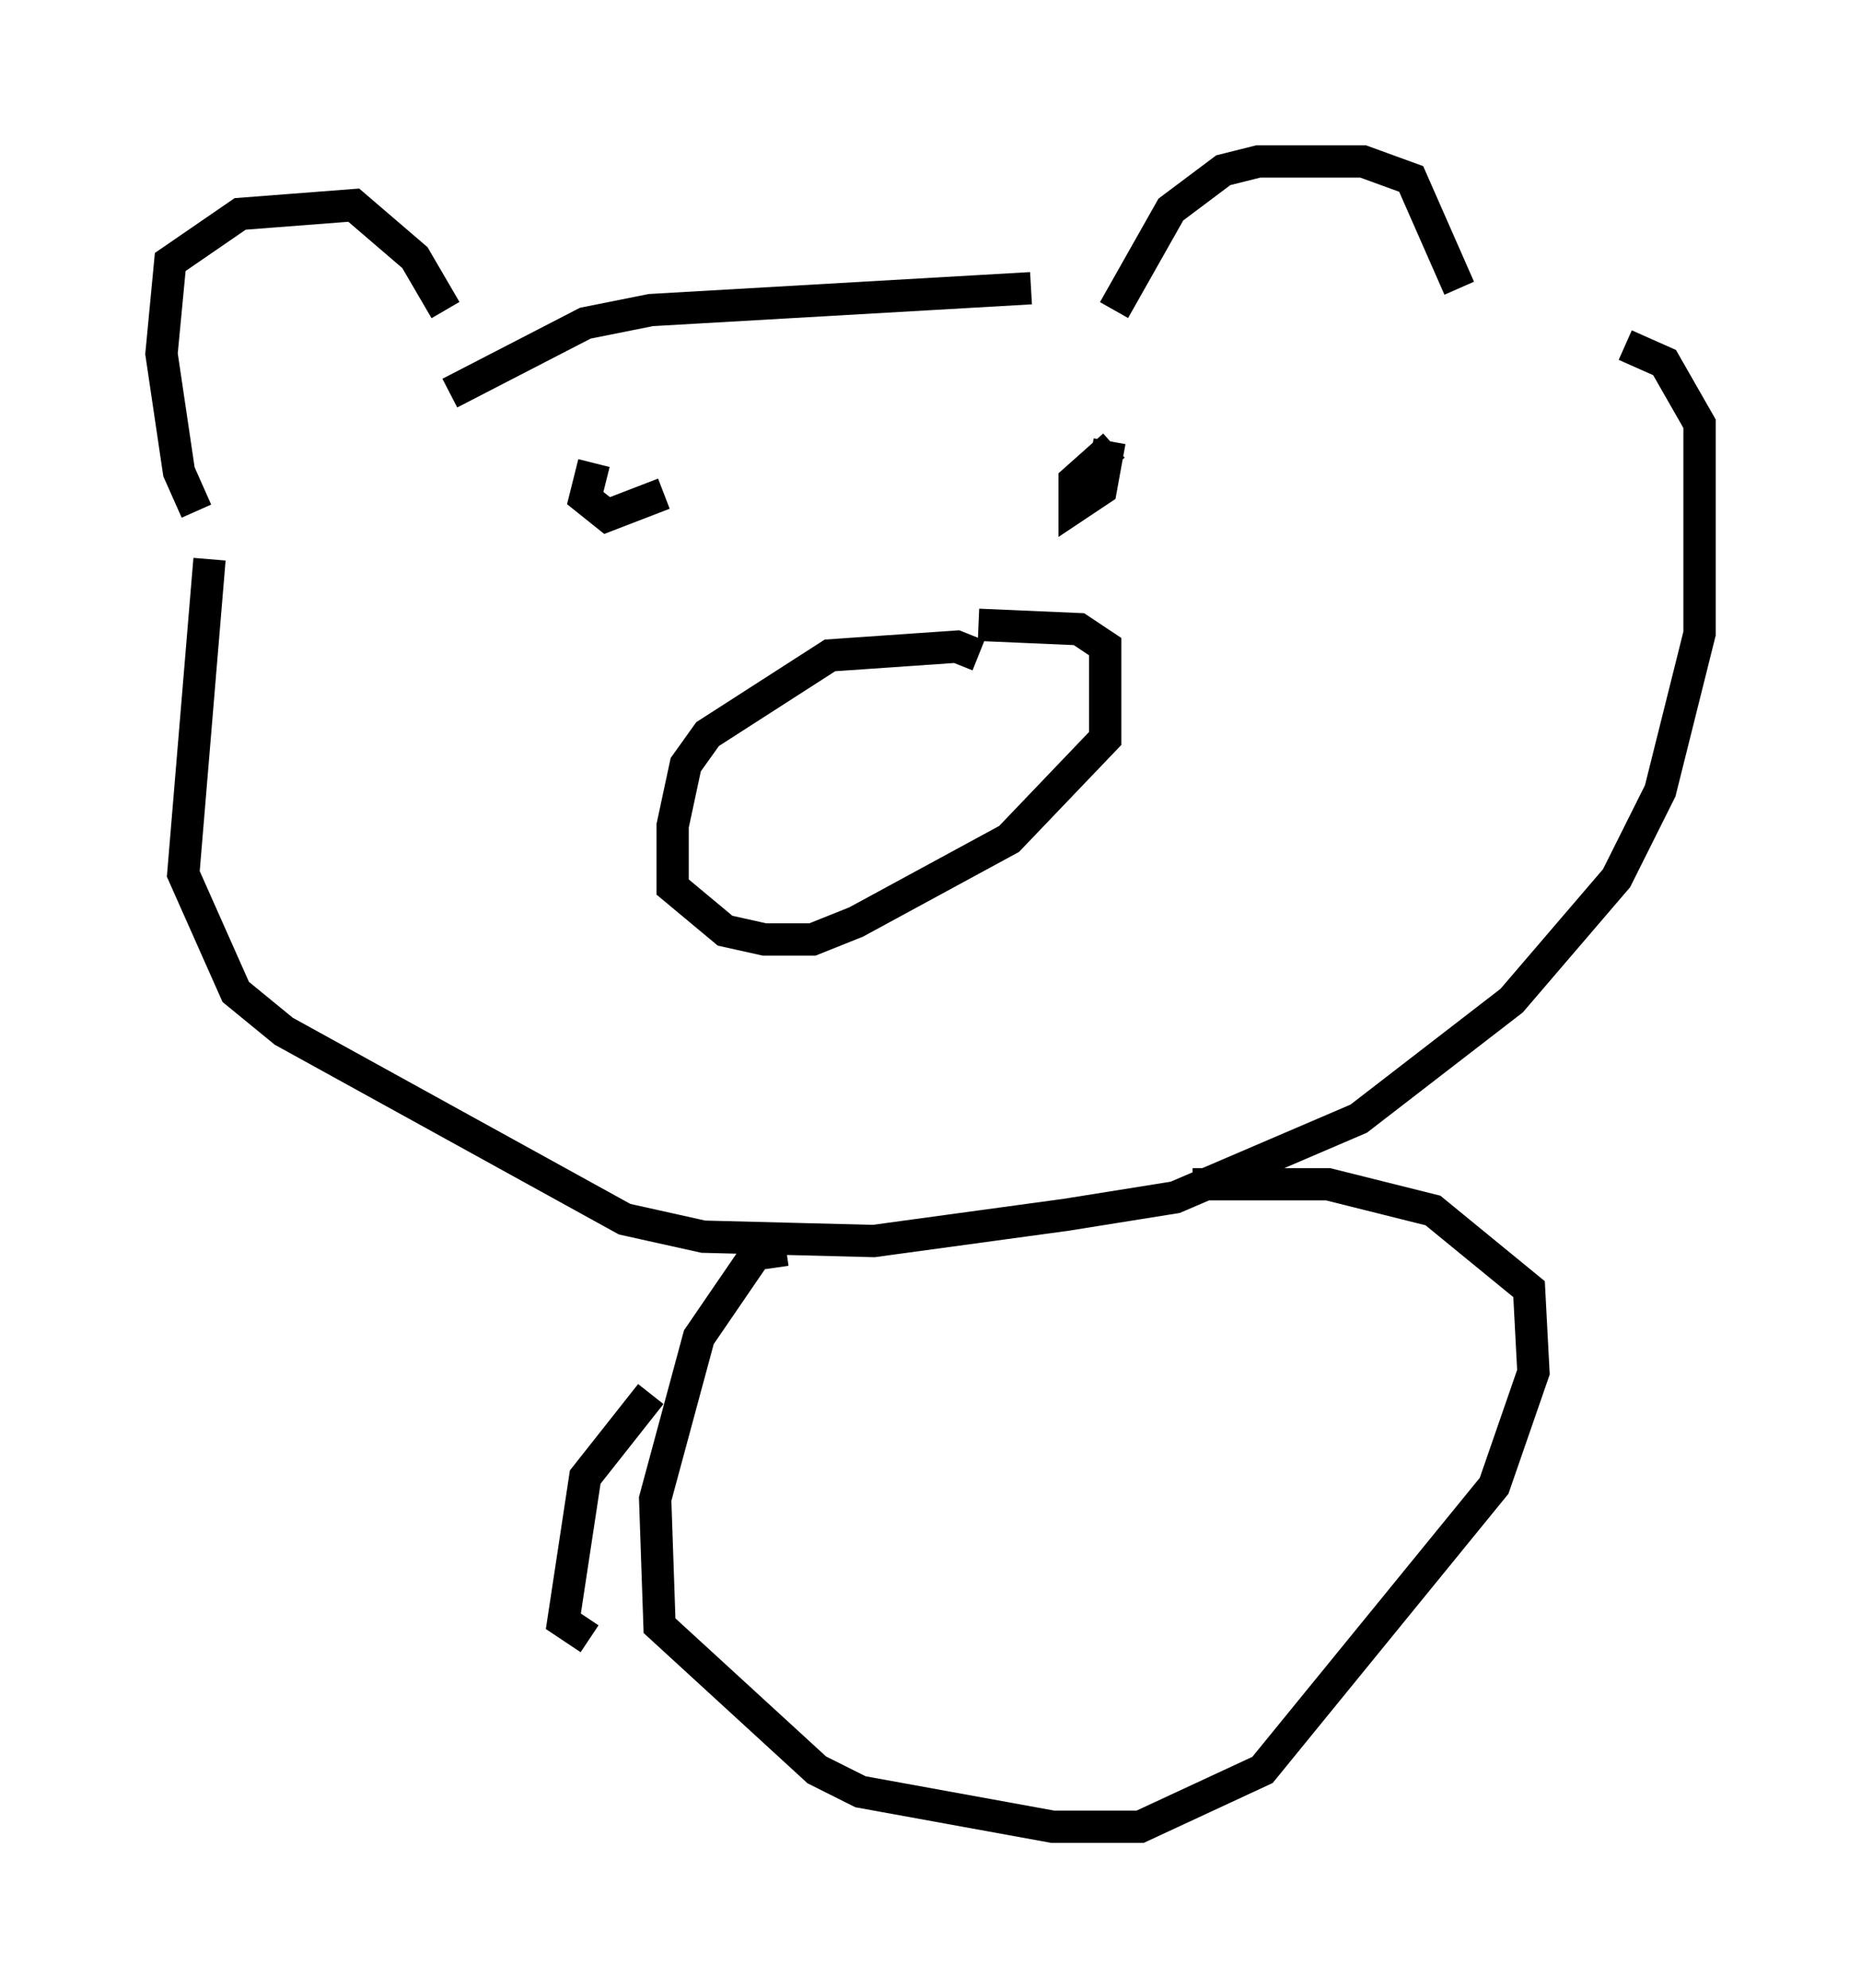 <?xml version="1.0" encoding="utf-8" ?>
<svg baseProfile="full" height="61.556" version="1.1" width="57.631" xmlns="http://www.w3.org/2000/svg" xmlns:ev="http://www.w3.org/2001/xml-events" xmlns:xlink="http://www.w3.org/1999/xlink"><defs /><rect fill="white" height="61.556" width="57.631" x="0" y="0" /><path d="M7.436, 16.908 m-1.353, -1.083 l-0.541, -1.218 -0.541, -3.654 l0.271, -2.842 2.165, -1.488 l3.518, -0.271 1.894, 1.624 l0.947, 1.624 m20.703, 0.0 l1.759, -3.112 1.624, -1.218 l1.083, -0.271 3.248, 0.0 l1.488, 0.541 1.488, 3.383 m-13.261, 0.0 l-11.773, 0.677 -2.03, 0.406 l-4.195, 2.165 m-7.442, 5.142 l-0.812, 9.743 1.624, 3.654 l1.488, 1.218 10.555, 5.819 l2.436, 0.541 5.277, 0.135 l5.954, -0.812 3.383, -0.541 l5.683, -2.436 4.736, -3.654 l3.248, -3.789 1.353, -2.706 l1.218, -4.871 0.0, -6.495 l-1.083, -1.894 -1.218, -0.541 m-20.027, 9.607 l-0.677, -0.271 -3.924, 0.271 l-3.789, 2.436 -0.677, 0.947 l-0.406, 1.894 0.0, 1.894 l1.624, 1.353 1.218, 0.271 l1.488, 0.0 1.353, -0.541 l4.736, -2.571 2.977, -3.112 l0.0, -2.842 -0.812, -0.541 l-3.112, -0.135 m-11.908, -5.007 l-0.271, 1.083 0.677, 0.541 l1.759, -0.677 m12.178, -0.812 l0.0, 0.0 m1.759, -0.677 l-1.218, 1.083 0.0, 0.812 l0.812, -0.541 0.271, -1.488 m-10.013, 25.034 l-0.947, 0.135 -1.759, 2.571 l-1.353, 5.007 0.135, 3.924 l4.871, 4.465 1.353, 0.677 l5.954, 1.083 2.706, 0.0 l3.789, -1.759 7.172, -8.796 l1.218, -3.518 -0.135, -2.571 l-2.977, -2.436 -3.248, -0.812 l-4.195, 0.0 m-16.779, 6.495 l-2.03, 2.571 -0.677, 4.465 l0.812, 0.541 " fill="none" stroke="black" stroke-width="1" /></svg>